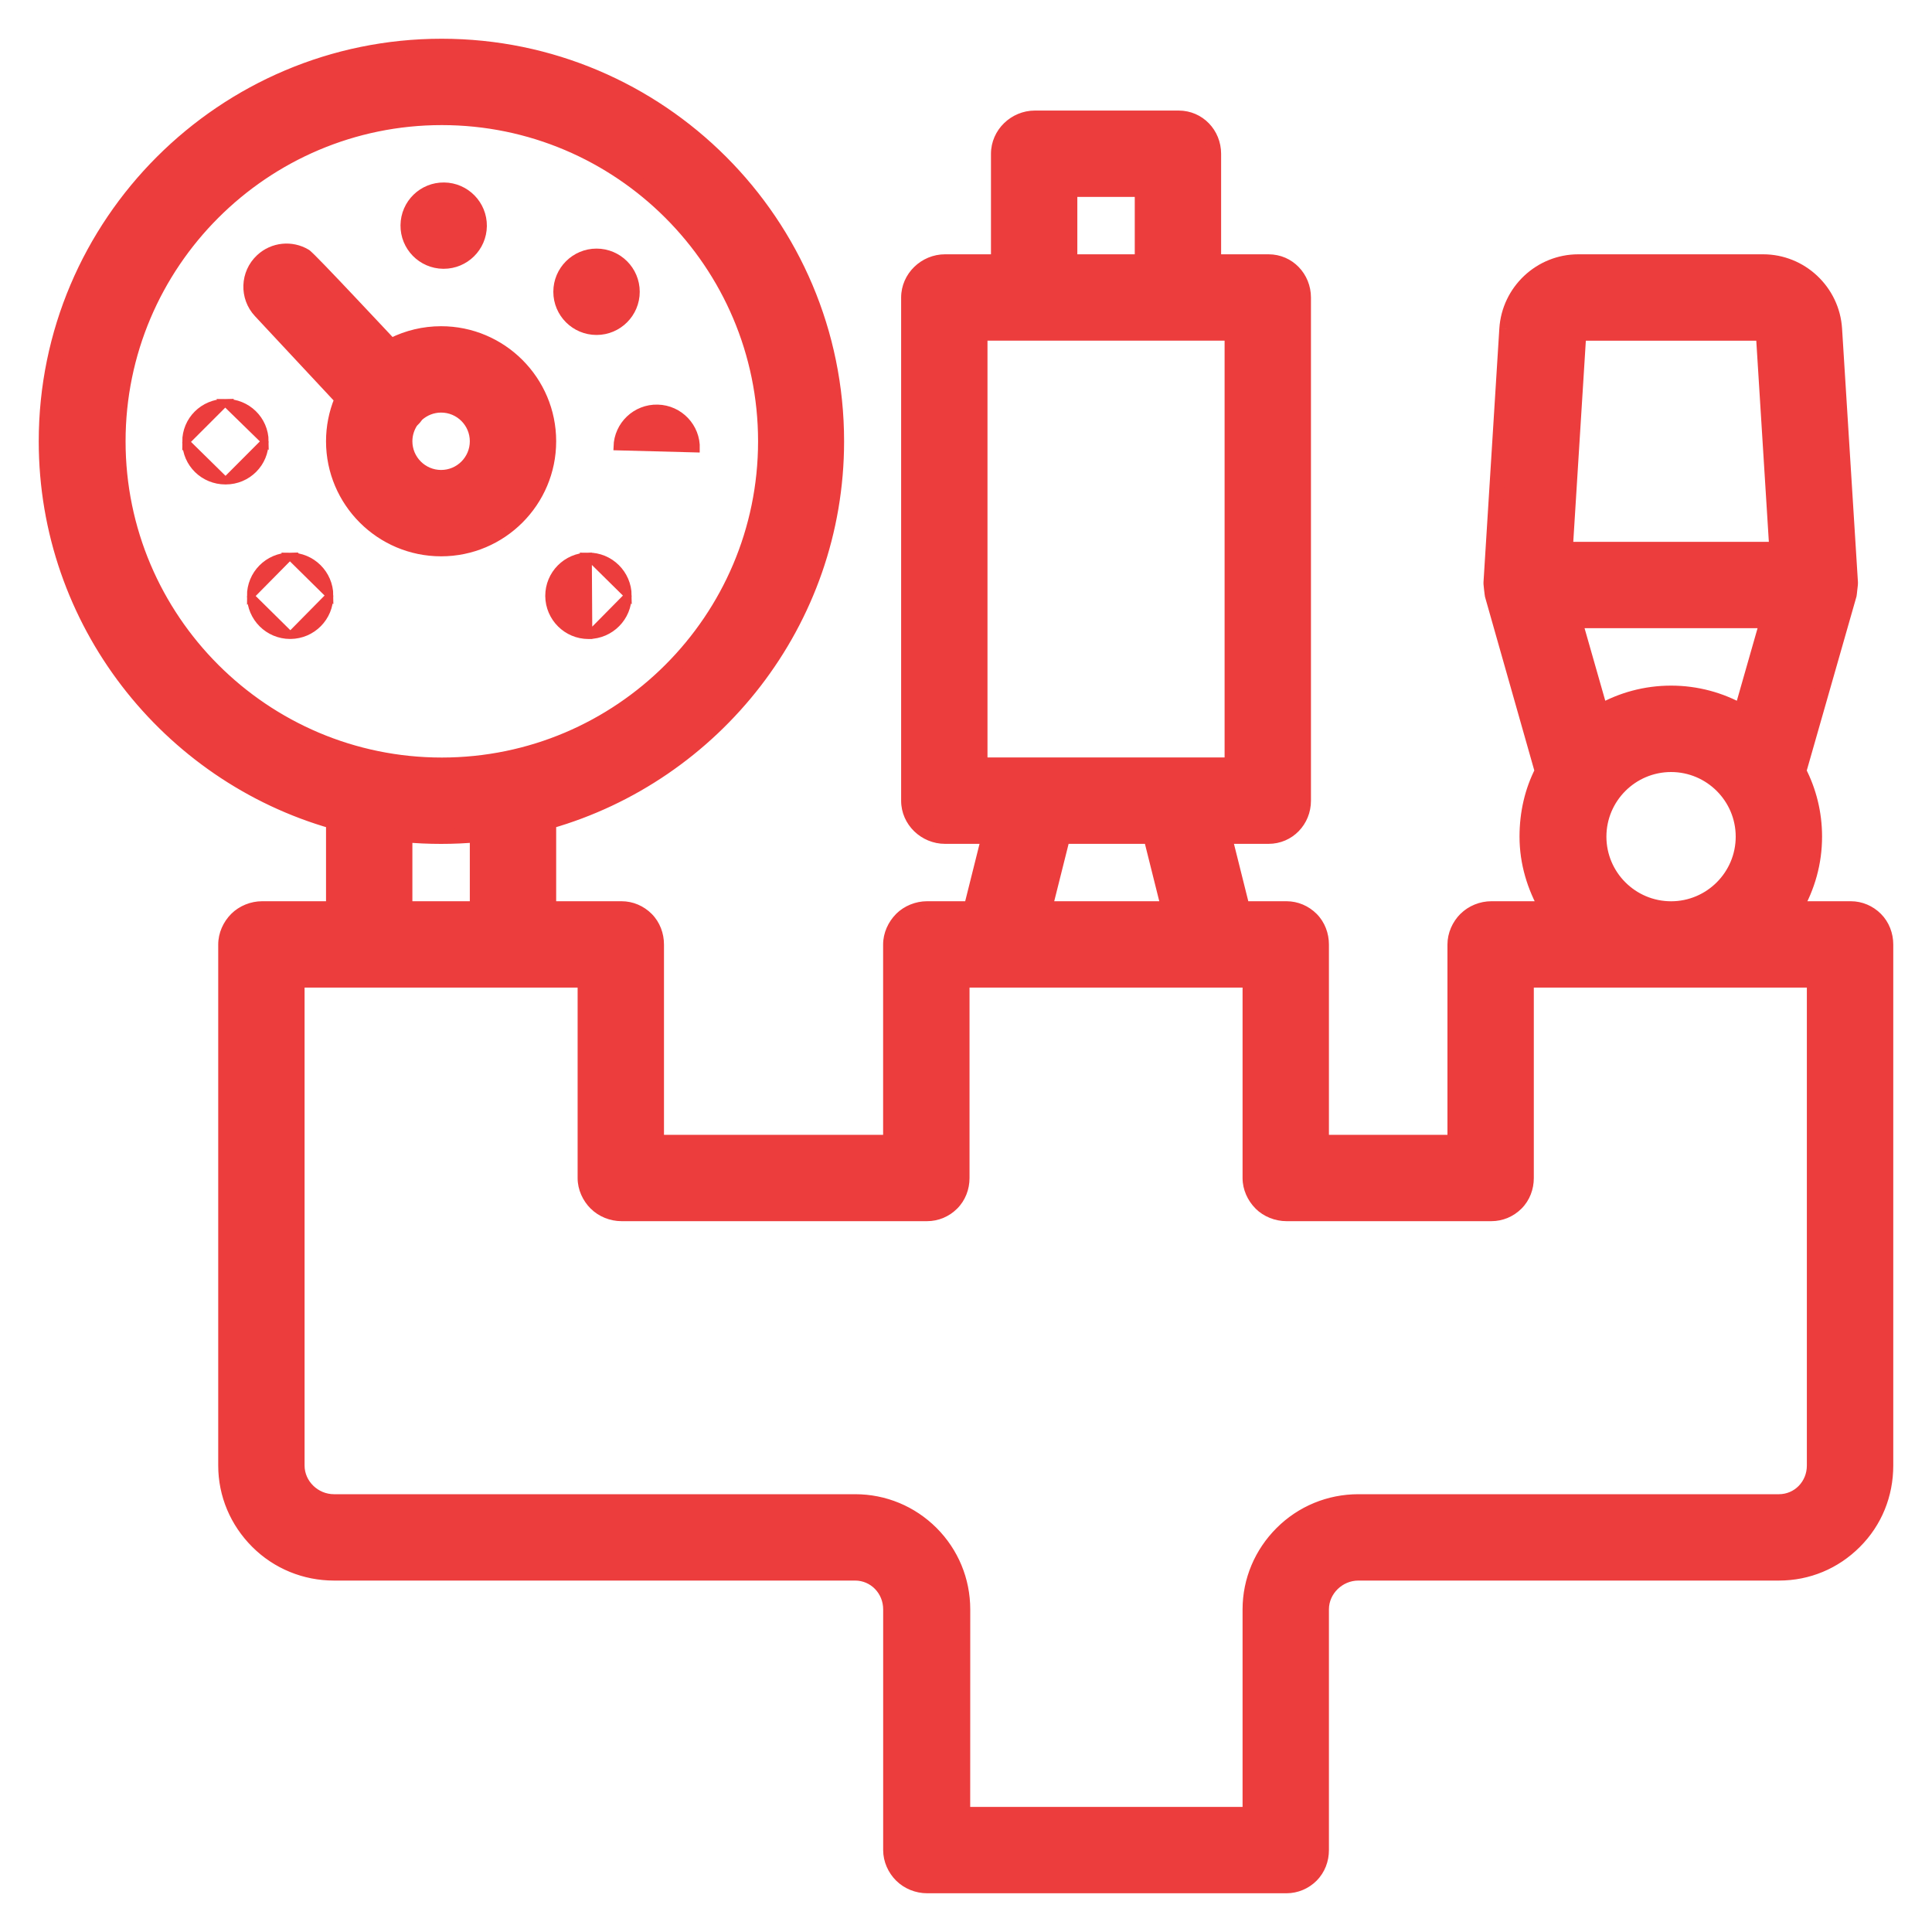 <svg width="40" height="40" viewBox="0 0 40 40" fill="none" xmlns="http://www.w3.org/2000/svg">
<path d="M3.848 9.149L3.848 9.149C3.846 8.696 4.211 8.337 4.663 8.334L3.848 9.149ZM3.848 9.149C3.852 9.601 4.219 9.955 4.668 9.955M3.848 9.149L4.668 9.955M4.668 9.955H4.672M4.668 9.955H4.672M4.672 9.955C5.125 9.955 5.49 9.592 5.487 9.138M4.672 9.955L5.487 9.138M5.487 9.138C5.483 8.685 5.114 8.33 4.663 8.334L5.487 9.138Z" fill="#EC3D3D" stroke="#EC3D3D" stroke-width="0.15"/>
<path d="M13.617 8.452C13.165 8.44 12.789 8.797 12.777 9.249L12.777 9.249L14.339 9.29L14.414 9.292C14.414 9.292 14.414 9.292 14.414 9.292C14.427 8.84 14.069 8.463 13.617 8.452ZM13.617 8.452C13.617 8.452 13.617 8.452 13.617 8.452L13.615 8.527L13.617 8.452C13.617 8.452 13.617 8.452 13.617 8.452Z" fill="#EC3D3D" stroke="#EC3D3D" stroke-width="0.15"/>
<path d="M8.367 4.662C8.361 5.114 8.724 5.485 9.176 5.49L9.176 5.49H9.177H9.186C9.634 5.49 9.999 5.13 10.005 4.681L10.005 4.681C10.01 4.229 9.647 3.858 9.195 3.853M8.367 4.662C8.372 4.209 8.743 3.847 9.195 3.853M8.367 4.662C8.367 4.662 8.367 4.662 8.367 4.662L8.442 4.663L8.367 4.662C8.367 4.662 8.367 4.662 8.367 4.662ZM9.195 3.853C9.195 3.853 9.195 3.853 9.195 3.853L9.194 3.928L9.195 3.853C9.195 3.853 9.195 3.853 9.195 3.853Z" fill="#EC3D3D" stroke="#EC3D3D" stroke-width="0.15"/>
<path d="M8.573 8.769C8.574 8.769 8.574 8.768 8.575 8.767L8.575 8.767C8.618 8.727 8.655 8.684 8.687 8.638C8.806 8.532 8.962 8.467 9.133 8.467C9.502 8.467 9.802 8.767 9.802 9.136C9.802 9.505 9.502 9.805 9.133 9.805C8.764 9.805 8.463 9.505 8.463 9.136C8.463 9.001 8.504 8.875 8.573 8.769ZM8.573 8.769C8.571 8.772 8.568 8.773 8.568 8.774C8.567 8.775 8.566 8.775 8.566 8.775C8.566 8.775 8.567 8.775 8.567 8.774L8.517 8.719M8.573 8.769C8.574 8.768 8.575 8.767 8.576 8.766L8.576 8.766C8.577 8.764 8.578 8.763 8.579 8.761L8.556 8.746L8.524 8.713M8.517 8.719L8.553 8.744L8.524 8.713M8.517 8.719C8.518 8.718 8.519 8.717 8.52 8.716C8.521 8.715 8.523 8.714 8.524 8.713M8.517 8.719L8.63 8.588C8.6 8.633 8.565 8.675 8.524 8.713M5.374 5.338L5.374 5.338C5.043 5.646 5.025 6.165 5.334 6.495C5.334 6.495 5.334 6.495 5.334 6.495L6.993 8.273C6.885 8.54 6.825 8.831 6.825 9.136C6.825 10.408 7.86 11.443 9.133 11.443C10.405 11.443 11.44 10.408 11.44 9.136C11.44 7.864 10.405 6.829 9.133 6.829C8.766 6.829 8.418 6.915 8.11 7.068L8.075 7.031L7.88 6.823C7.719 6.651 7.503 6.422 7.285 6.191C7.067 5.96 6.847 5.728 6.676 5.551C6.59 5.463 6.517 5.388 6.463 5.334C6.436 5.307 6.413 5.285 6.395 5.269C6.387 5.261 6.379 5.253 6.372 5.248L6.372 5.248C6.368 5.244 6.359 5.237 6.349 5.232C6.045 5.051 5.646 5.084 5.374 5.338Z" fill="#EC3D3D" stroke="#EC3D3D" stroke-width="0.15"/>
<path d="M5.188 12.34L5.188 12.34C5.185 11.888 5.549 11.52 6.002 11.516L5.188 12.34ZM5.188 12.34C5.191 12.791 5.557 13.154 6.007 13.154H6.012V13.154M5.188 12.34L6.012 13.154M6.012 13.154L6.012 13.154M6.012 13.154L6.012 13.154M6.012 13.154C6.465 13.151 6.829 12.783 6.826 12.329M6.012 13.154L6.826 12.329M6.826 12.329C6.823 11.878 6.454 11.513 6.002 11.516L6.826 12.329Z" fill="#EC3D3D" stroke="#EC3D3D" stroke-width="0.15"/>
<path d="M12.188 13.155V13.155H12.184C11.734 13.155 11.368 12.791 11.364 12.34L11.364 12.34C11.362 11.888 11.726 11.52 12.178 11.516L12.188 13.155ZM12.188 13.155L12.188 13.155M12.188 13.155L12.188 13.155M12.188 13.155C12.641 13.151 13.006 12.783 13.003 12.33M12.188 13.155L13.003 12.33M13.003 12.33C12.999 11.878 12.631 11.513 12.178 11.516L13.003 12.33Z" fill="#EC3D3D" stroke="#EC3D3D" stroke-width="0.15"/>
<mask id="path-7-outside-1" maskUnits="userSpaceOnUse" x="-0.048" y="-0.048" width="40" height="40" fill="black">
<rect fill="white" x="-0.048" y="-0.048" width="40" height="40"/>
<path d="M38.837 19.027C38.699 18.889 38.514 18.809 38.319 18.809H37.174C37.428 18.362 37.574 17.863 37.574 17.321C37.574 16.834 37.456 16.374 37.247 15.967L38.29 12.318C38.291 12.314 38.319 12.093 38.317 12.067L37.989 6.811C37.94 6.029 37.287 5.415 36.503 5.415H32.678C31.893 5.415 31.241 6.03 31.192 6.812L30.864 12.067C30.862 12.093 30.89 12.314 30.891 12.318L31.926 15.967C31.717 16.373 31.61 16.833 31.61 17.321C31.61 17.863 31.767 18.362 32.021 18.809H30.877C30.68 18.809 30.482 18.889 30.342 19.027C30.204 19.166 30.118 19.359 30.118 19.554V23.645H27.364V19.554C27.364 19.359 27.292 19.166 27.154 19.027C27.015 18.889 26.831 18.809 26.635 18.809H25.728L25.356 17.32H26.263C26.674 17.32 26.992 16.989 26.992 16.578V6.161C26.992 5.75 26.674 5.415 26.263 5.415H25.132V3.185C25.132 2.774 24.814 2.439 24.402 2.439H21.426C21.015 2.439 20.667 2.774 20.667 3.185V5.415H19.566C19.154 5.415 18.806 5.75 18.806 6.161V16.578C18.806 16.989 19.155 17.321 19.566 17.321H20.473L20.101 18.809H19.194C18.997 18.809 18.798 18.889 18.659 19.027C18.521 19.166 18.434 19.359 18.434 19.554V23.645H13.597V19.554C13.597 19.359 13.525 19.166 13.387 19.027C13.248 18.889 13.064 18.809 12.868 18.809H11.365V17.013C14.788 16.039 17.326 12.877 17.326 9.137C17.326 4.624 13.657 0.952 9.144 0.952C4.63 0.952 0.952 4.624 0.952 9.137C0.952 12.877 3.477 16.039 6.9 17.013V18.809H5.427C5.231 18.809 5.031 18.889 4.893 19.027C4.755 19.166 4.668 19.359 4.668 19.554V30.343C4.668 30.94 4.907 31.5 5.329 31.921C5.75 32.343 6.319 32.574 6.915 32.574H15.217C15.628 32.574 14.473 31.83 14.473 31.83C14.473 31.83 15.627 31.086 15.217 31.086H6.915C6.506 31.086 6.156 30.753 6.156 30.343V20.297H12.109V24.391C12.109 24.587 12.195 24.778 12.335 24.916C12.473 25.055 12.672 25.133 12.868 25.133H19.194C19.389 25.133 19.574 25.055 19.712 24.916C19.851 24.778 19.923 24.587 19.923 24.391V20.297H25.876V24.391C25.876 24.587 25.962 24.778 26.101 24.916C26.24 25.055 26.439 25.133 26.635 25.133H30.877C31.073 25.133 31.257 25.055 31.395 24.916C31.534 24.778 31.606 24.587 31.606 24.391V20.297H37.559V30.343C37.559 30.753 37.239 31.086 36.83 31.086H28.123C27.527 31.086 26.959 31.32 26.537 31.741C26.116 32.162 25.876 32.724 25.876 33.32V37.559H19.937L19.938 33.319C19.937 32.723 19.705 32.162 19.284 31.741C18.862 31.319 18.301 31.086 17.705 31.086H15.217C14.807 31.086 14.473 31.42 14.473 31.83C14.473 32.241 14.807 32.574 15.217 32.574H17.705C18.115 32.574 18.434 32.91 18.434 33.32V38.305C18.434 38.501 18.521 38.692 18.66 38.83C18.799 38.969 18.997 39.048 19.194 39.048H26.635C26.831 39.048 27.015 38.969 27.154 38.83C27.292 38.692 27.364 38.501 27.364 38.305V33.32C27.364 32.91 27.713 32.574 28.123 32.574H36.83C37.427 32.574 37.98 32.343 38.401 31.921C38.823 31.5 39.048 30.94 39.048 30.343V19.554C39.048 19.359 38.975 19.166 38.837 19.027ZM2.45 9.137C2.45 5.445 5.454 2.44 9.147 2.44C12.84 2.44 15.845 5.445 15.845 9.137C15.845 12.83 12.84 15.834 9.147 15.834C5.454 15.834 2.45 12.83 2.45 9.137ZM9.877 18.809H8.388V17.288C8.612 17.31 8.882 17.322 9.132 17.322C9.383 17.322 9.653 17.31 9.877 17.288L9.877 18.809ZM22.155 3.927H23.644V5.415H22.155V3.927ZM20.295 15.832V6.903H25.504V15.832H20.295ZM21.635 18.809L22.007 17.32H23.822L24.194 18.809H21.635ZM34.598 18.81C33.777 18.81 33.109 18.143 33.109 17.322C33.109 16.502 33.777 15.834 34.598 15.834C35.418 15.834 36.086 16.502 36.086 17.322C36.086 18.143 35.418 18.81 34.598 18.81ZM36.053 14.727C35.623 14.484 35.126 14.345 34.598 14.345C34.069 14.345 33.573 14.484 33.142 14.726L32.608 12.856H36.588L36.053 14.727ZM32.413 11.368L32.692 6.904H36.503L36.782 11.368H32.413Z"/>
</mask>
<path d="M38.837 19.027C38.699 18.889 38.514 18.809 38.319 18.809H37.174C37.428 18.362 37.574 17.863 37.574 17.321C37.574 16.834 37.456 16.374 37.247 15.967L38.29 12.318C38.291 12.314 38.319 12.093 38.317 12.067L37.989 6.811C37.94 6.029 37.287 5.415 36.503 5.415H32.678C31.893 5.415 31.241 6.03 31.192 6.812L30.864 12.067C30.862 12.093 30.89 12.314 30.891 12.318L31.926 15.967C31.717 16.373 31.61 16.833 31.61 17.321C31.61 17.863 31.767 18.362 32.021 18.809H30.877C30.68 18.809 30.482 18.889 30.342 19.027C30.204 19.166 30.118 19.359 30.118 19.554V23.645H27.364V19.554C27.364 19.359 27.292 19.166 27.154 19.027C27.015 18.889 26.831 18.809 26.635 18.809H25.728L25.356 17.32H26.263C26.674 17.32 26.992 16.989 26.992 16.578V6.161C26.992 5.75 26.674 5.415 26.263 5.415H25.132V3.185C25.132 2.774 24.814 2.439 24.402 2.439H21.426C21.015 2.439 20.667 2.774 20.667 3.185V5.415H19.566C19.154 5.415 18.806 5.75 18.806 6.161V16.578C18.806 16.989 19.155 17.321 19.566 17.321H20.473L20.101 18.809H19.194C18.997 18.809 18.798 18.889 18.659 19.027C18.521 19.166 18.434 19.359 18.434 19.554V23.645H13.597V19.554C13.597 19.359 13.525 19.166 13.387 19.027C13.248 18.889 13.064 18.809 12.868 18.809H11.365V17.013C14.788 16.039 17.326 12.877 17.326 9.137C17.326 4.624 13.657 0.952 9.144 0.952C4.63 0.952 0.952 4.624 0.952 9.137C0.952 12.877 3.477 16.039 6.9 17.013V18.809H5.427C5.231 18.809 5.031 18.889 4.893 19.027C4.755 19.166 4.668 19.359 4.668 19.554V30.343C4.668 30.94 4.907 31.5 5.329 31.921C5.75 32.343 6.319 32.574 6.915 32.574H15.217C15.628 32.574 14.473 31.83 14.473 31.83C14.473 31.83 15.627 31.086 15.217 31.086H6.915C6.506 31.086 6.156 30.753 6.156 30.343V20.297H12.109V24.391C12.109 24.587 12.195 24.778 12.335 24.916C12.473 25.055 12.672 25.133 12.868 25.133H19.194C19.389 25.133 19.574 25.055 19.712 24.916C19.851 24.778 19.923 24.587 19.923 24.391V20.297H25.876V24.391C25.876 24.587 25.962 24.778 26.101 24.916C26.24 25.055 26.439 25.133 26.635 25.133H30.877C31.073 25.133 31.257 25.055 31.395 24.916C31.534 24.778 31.606 24.587 31.606 24.391V20.297H37.559V30.343C37.559 30.753 37.239 31.086 36.83 31.086H28.123C27.527 31.086 26.959 31.32 26.537 31.741C26.116 32.162 25.876 32.724 25.876 33.32V37.559H19.937L19.938 33.319C19.937 32.723 19.705 32.162 19.284 31.741C18.862 31.319 18.301 31.086 17.705 31.086H15.217C14.807 31.086 14.473 31.42 14.473 31.83C14.473 32.241 14.807 32.574 15.217 32.574H17.705C18.115 32.574 18.434 32.91 18.434 33.32V38.305C18.434 38.501 18.521 38.692 18.66 38.83C18.799 38.969 18.997 39.048 19.194 39.048H26.635C26.831 39.048 27.015 38.969 27.154 38.83C27.292 38.692 27.364 38.501 27.364 38.305V33.32C27.364 32.91 27.713 32.574 28.123 32.574H36.83C37.427 32.574 37.98 32.343 38.401 31.921C38.823 31.5 39.048 30.94 39.048 30.343V19.554C39.048 19.359 38.975 19.166 38.837 19.027ZM2.45 9.137C2.45 5.445 5.454 2.44 9.147 2.44C12.84 2.44 15.845 5.445 15.845 9.137C15.845 12.83 12.84 15.834 9.147 15.834C5.454 15.834 2.45 12.83 2.45 9.137ZM9.877 18.809H8.388V17.288C8.612 17.31 8.882 17.322 9.132 17.322C9.383 17.322 9.653 17.31 9.877 17.288L9.877 18.809ZM22.155 3.927H23.644V5.415H22.155V3.927ZM20.295 15.832V6.903H25.504V15.832H20.295ZM21.635 18.809L22.007 17.32H23.822L24.194 18.809H21.635ZM34.598 18.81C33.777 18.81 33.109 18.143 33.109 17.322C33.109 16.502 33.777 15.834 34.598 15.834C35.418 15.834 36.086 16.502 36.086 17.322C36.086 18.143 35.418 18.81 34.598 18.81ZM36.053 14.727C35.623 14.484 35.126 14.345 34.598 14.345C34.069 14.345 33.573 14.484 33.142 14.726L32.608 12.856H36.588L36.053 14.727ZM32.413 11.368L32.692 6.904H36.503L36.782 11.368H32.413Z" fill="#EC3D3D"/>
<path d="M37.174 18.809L37.044 18.735L36.916 18.959H37.174V18.809ZM37.247 15.967L37.103 15.926L37.086 15.983L37.113 16.036L37.247 15.967ZM38.29 12.318L38.434 12.359L38.434 12.359L38.29 12.318ZM38.317 12.067L38.167 12.076L38.167 12.077L38.317 12.067ZM37.989 6.811L37.839 6.821V6.821L37.989 6.811ZM31.192 6.812L31.342 6.822V6.821L31.192 6.812ZM30.864 12.067L30.714 12.058L30.714 12.058L30.864 12.067ZM30.891 12.318L31.035 12.277L31.035 12.277L30.891 12.318ZM31.926 15.967L32.06 16.035L32.087 15.983L32.07 15.926L31.926 15.967ZM32.021 18.809V18.959H32.279L32.152 18.734L32.021 18.809ZM30.342 19.027L30.237 18.921L30.236 18.921L30.342 19.027ZM30.118 23.645V23.795H30.268V23.645H30.118ZM27.364 23.645H27.214V23.795H27.364V23.645ZM25.728 18.809L25.582 18.845L25.611 18.959H25.728V18.809ZM25.356 17.32V17.171H25.163L25.21 17.357L25.356 17.32ZM25.132 5.415H24.982V5.565H25.132V5.415ZM20.667 5.415V5.565H20.817V5.415H20.667ZM20.473 17.321L20.618 17.357L20.665 17.171H20.473V17.321ZM20.101 18.809V18.959H20.218L20.246 18.845L20.101 18.809ZM18.659 19.027L18.553 18.921L18.553 18.922L18.659 19.027ZM18.434 23.645V23.795H18.584V23.645H18.434ZM13.597 23.645H13.447V23.795H13.597V23.645ZM11.365 18.809H11.215V18.959H11.365V18.809ZM11.365 17.013L11.324 16.868L11.215 16.899V17.013H11.365ZM17.326 9.137L17.175 9.137V9.137H17.326ZM6.9 17.013H7.05V16.899L6.941 16.868L6.9 17.013ZM6.9 18.809V18.959H7.05V18.809H6.9ZM4.893 19.027L4.787 18.921L4.787 18.921L4.893 19.027ZM5.329 31.921L5.435 31.815L5.435 31.815L5.329 31.921ZM6.156 20.297V20.147H6.006V20.297H6.156ZM12.109 20.297H12.259V20.147H12.109V20.297ZM12.335 24.916L12.441 24.81L12.441 24.81L12.335 24.916ZM19.923 20.297V20.147H19.773V20.297H19.923ZM25.876 20.297H26.026V20.147H25.876V20.297ZM26.101 24.916L25.995 25.022L25.995 25.023L26.101 24.916ZM31.606 20.297V20.147H31.456V20.297H31.606ZM37.559 20.297H37.709V20.147H37.559V20.297ZM26.537 31.741L26.431 31.635L26.431 31.635L26.537 31.741ZM25.876 37.559V37.709H26.026V37.559H25.876ZM19.937 37.559L19.787 37.559L19.787 37.709H19.937V37.559ZM19.938 33.319L20.088 33.319V33.319L19.938 33.319ZM19.284 31.741L19.39 31.634L19.39 31.634L19.284 31.741ZM18.66 38.83L18.766 38.724L18.766 38.724L18.66 38.83ZM27.154 38.83L27.26 38.937L27.26 38.936L27.154 38.83ZM38.401 31.921L38.295 31.815L38.295 31.815L38.401 31.921ZM39.048 19.554H39.198V19.554L39.048 19.554ZM9.877 18.809V18.959H10.027L10.027 18.809L9.877 18.809ZM8.388 18.809H8.238V18.959H8.388V18.809ZM8.388 17.288L8.403 17.139L8.238 17.122V17.288H8.388ZM9.877 17.288L10.027 17.288L10.027 17.122L9.862 17.139L9.877 17.288ZM22.155 3.927V3.777H22.005V3.927H22.155ZM23.644 3.927H23.794V3.777H23.644V3.927ZM23.644 5.415V5.565H23.794V5.415H23.644ZM22.155 5.415H22.005V5.565H22.155V5.415ZM20.295 15.832H20.145V15.982H20.295V15.832ZM20.295 6.903V6.753H20.145V6.903H20.295ZM25.504 6.903H25.654V6.753H25.504V6.903ZM25.504 15.832V15.982H25.654V15.832H25.504ZM21.635 18.809L21.489 18.772L21.443 18.959H21.635V18.809ZM22.007 17.32V17.171H21.89L21.862 17.284L22.007 17.32ZM23.822 17.32L23.967 17.284L23.939 17.171H23.822V17.32ZM24.194 18.809V18.959H24.386L24.339 18.772L24.194 18.809ZM36.053 14.727L35.98 14.857L36.145 14.951L36.198 14.768L36.053 14.727ZM33.142 14.726L32.998 14.768L33.05 14.95L33.215 14.857L33.142 14.726ZM32.608 12.856V12.706H32.409L32.463 12.897L32.608 12.856ZM36.588 12.856L36.732 12.897L36.786 12.706H36.588V12.856ZM32.413 11.368L32.263 11.359L32.253 11.518H32.413V11.368ZM32.692 6.904V6.754H32.551L32.542 6.894L32.692 6.904ZM36.503 6.904L36.653 6.894L36.644 6.754H36.503V6.904ZM36.782 11.368V11.518H36.942L36.932 11.359L36.782 11.368ZM38.943 18.921C38.778 18.756 38.556 18.659 38.319 18.659V18.959C38.472 18.959 38.619 19.022 38.731 19.134L38.943 18.921ZM38.319 18.659H37.174V18.959H38.319V18.659ZM37.304 18.883C37.57 18.416 37.724 17.891 37.724 17.321H37.424C37.424 17.835 37.286 18.309 37.044 18.735L37.304 18.883ZM37.724 17.321C37.724 16.809 37.6 16.326 37.38 15.899L37.113 16.036C37.312 16.422 37.424 16.858 37.424 17.321H37.724ZM37.391 16.009L38.434 12.359L38.146 12.277L37.103 15.926L37.391 16.009ZM38.434 12.359C38.436 12.354 38.437 12.349 38.437 12.348C38.437 12.346 38.437 12.345 38.438 12.344C38.438 12.342 38.438 12.341 38.438 12.34C38.438 12.339 38.439 12.337 38.439 12.336C38.439 12.333 38.44 12.33 38.44 12.327C38.441 12.32 38.442 12.31 38.444 12.3C38.446 12.277 38.45 12.248 38.453 12.218C38.457 12.188 38.46 12.157 38.463 12.131C38.464 12.118 38.465 12.106 38.466 12.096C38.467 12.089 38.468 12.072 38.467 12.057L38.167 12.077C38.167 12.068 38.167 12.065 38.167 12.075C38.166 12.081 38.165 12.091 38.164 12.102C38.162 12.125 38.159 12.154 38.155 12.184C38.152 12.212 38.149 12.241 38.146 12.262C38.145 12.273 38.144 12.281 38.143 12.287C38.142 12.29 38.142 12.292 38.142 12.293C38.142 12.294 38.142 12.294 38.142 12.293C38.142 12.293 38.142 12.292 38.142 12.291C38.142 12.29 38.143 12.289 38.143 12.287C38.143 12.286 38.144 12.282 38.146 12.277L38.434 12.359ZM38.467 12.058L38.138 6.802L37.839 6.821L38.167 12.076L38.467 12.058ZM38.138 6.802C38.084 5.941 37.366 5.265 36.503 5.265V5.565C37.208 5.565 37.795 6.117 37.839 6.821L38.138 6.802ZM36.503 5.265H32.678V5.565H36.503V5.265ZM32.678 5.265C31.814 5.265 31.096 5.941 31.042 6.803L31.342 6.821C31.386 6.118 31.973 5.565 32.678 5.565V5.265ZM31.042 6.803L30.714 12.058L31.013 12.076L31.342 6.822L31.042 6.803ZM30.714 12.058C30.712 12.079 30.716 12.113 30.718 12.131C30.72 12.157 30.724 12.188 30.727 12.218C30.731 12.248 30.734 12.277 30.737 12.3C30.738 12.311 30.74 12.32 30.741 12.327C30.741 12.33 30.741 12.333 30.742 12.336C30.742 12.337 30.742 12.339 30.742 12.34C30.742 12.341 30.743 12.342 30.743 12.344C30.743 12.345 30.743 12.346 30.744 12.348C30.744 12.349 30.745 12.354 30.747 12.359L31.035 12.277C31.037 12.282 31.037 12.286 31.038 12.287C31.038 12.289 31.038 12.29 31.038 12.291C31.038 12.292 31.039 12.293 31.039 12.293C31.039 12.294 31.039 12.294 31.039 12.294C31.039 12.292 31.038 12.29 31.038 12.287C31.037 12.281 31.036 12.273 31.035 12.262C31.032 12.241 31.029 12.213 31.025 12.184C31.022 12.155 31.018 12.125 31.016 12.102C31.015 12.091 31.014 12.081 31.014 12.075C31.013 12.065 31.014 12.068 31.013 12.076L30.714 12.058ZM30.746 12.359L31.782 16.008L32.07 15.926L31.035 12.277L30.746 12.359ZM31.793 15.898C31.572 16.328 31.46 16.811 31.46 17.321H31.76C31.76 16.855 31.862 16.419 32.06 16.035L31.793 15.898ZM31.46 17.321C31.46 17.893 31.626 18.418 31.891 18.883L32.152 18.734C31.908 18.307 31.76 17.833 31.76 17.321H31.46ZM32.021 18.659H30.877V18.959H32.021V18.659ZM30.877 18.659C30.641 18.659 30.404 18.754 30.237 18.921L30.448 19.134C30.559 19.024 30.719 18.959 30.877 18.959V18.659ZM30.236 18.921C30.072 19.085 29.968 19.316 29.968 19.554H30.268C30.268 19.402 30.336 19.246 30.448 19.134L30.236 18.921ZM29.968 19.554V23.645H30.268V19.554H29.968ZM30.118 23.495H27.364V23.795H30.118V23.495ZM27.514 23.645V19.554H27.214V23.645H27.514ZM27.514 19.554C27.514 19.323 27.429 19.091 27.26 18.921L27.048 19.134C27.155 19.241 27.214 19.394 27.214 19.554H27.514ZM27.26 18.921C27.095 18.756 26.873 18.659 26.635 18.659V18.959C26.789 18.959 26.936 19.022 27.048 19.134L27.26 18.921ZM26.635 18.659H25.728V18.959H26.635V18.659ZM25.873 18.772L25.501 17.284L25.21 17.357L25.582 18.845L25.873 18.772ZM25.356 17.471H26.263V17.171H25.356V17.471ZM26.263 17.471C26.76 17.471 27.142 17.068 27.142 16.578H26.842C26.842 16.91 26.588 17.171 26.263 17.171V17.471ZM27.142 16.578V6.161H26.842V16.578H27.142ZM27.142 6.161C27.142 5.672 26.761 5.265 26.263 5.265V5.565C26.587 5.565 26.842 5.828 26.842 6.161H27.142ZM26.263 5.265H25.132V5.565H26.263V5.265ZM25.282 5.415V3.185H24.982V5.415H25.282ZM25.282 3.185C25.282 2.695 24.901 2.289 24.402 2.289V2.589C24.726 2.589 24.982 2.852 24.982 3.185H25.282ZM24.402 2.289H21.426V2.589H24.402V2.289ZM21.426 2.289C20.936 2.289 20.517 2.687 20.517 3.185H20.817C20.817 2.86 21.094 2.589 21.426 2.589V2.289ZM20.517 3.185V5.415H20.817V3.185H20.517ZM20.667 5.265H19.566V5.565H20.667V5.265ZM19.566 5.265C19.075 5.265 18.657 5.664 18.657 6.161H18.956C18.956 5.836 19.234 5.565 19.566 5.565V5.265ZM18.657 6.161V16.578H18.956V6.161H18.657ZM18.657 16.578C18.657 17.076 19.076 17.471 19.566 17.471V17.171C19.233 17.171 18.956 16.902 18.956 16.578H18.657ZM19.566 17.471H20.473V17.171H19.566V17.471ZM20.327 17.284L19.955 18.772L20.246 18.845L20.618 17.357L20.327 17.284ZM20.101 18.659H19.194V18.959H20.101V18.659ZM19.194 18.659C18.958 18.659 18.721 18.754 18.553 18.921L18.765 19.134C18.875 19.024 19.036 18.959 19.194 18.959V18.659ZM18.553 18.922C18.389 19.086 18.284 19.316 18.284 19.554H18.584C18.584 19.402 18.652 19.246 18.765 19.134L18.553 18.922ZM18.284 19.554V23.645H18.584V19.554H18.284ZM18.434 23.495H13.597V23.795H18.434V23.495ZM13.747 23.645V19.554H13.447V23.645H13.747ZM13.747 19.554C13.747 19.323 13.662 19.091 13.493 18.921L13.281 19.134C13.388 19.241 13.447 19.394 13.447 19.554H13.747ZM13.493 18.921C13.328 18.756 13.106 18.659 12.868 18.659V18.959C13.022 18.959 13.169 19.022 13.281 19.134L13.493 18.921ZM12.868 18.659H11.365V18.959H12.868V18.659ZM11.515 18.809V17.013H11.215V18.809H11.515ZM11.406 17.157C14.891 16.165 17.476 12.946 17.476 9.137H17.175C17.175 12.807 14.685 15.912 11.324 16.868L11.406 17.157ZM17.476 9.137C17.476 4.541 13.74 0.802 9.144 0.802V1.102C13.575 1.102 17.176 4.707 17.175 9.137L17.476 9.137ZM9.144 0.802C4.547 0.802 0.802 4.541 0.802 9.137H1.102C1.102 4.707 4.713 1.102 9.144 1.102V0.802ZM0.802 9.137C0.802 12.946 3.373 16.165 6.859 17.157L6.941 16.868C3.581 15.912 1.102 12.808 1.102 9.137H0.802ZM6.75 17.013V18.809H7.05V17.013H6.75ZM6.9 18.659H5.427V18.959H6.9V18.659ZM5.427 18.659C5.192 18.659 4.954 18.754 4.787 18.921L4.999 19.134C5.109 19.024 5.27 18.959 5.427 18.959V18.659ZM4.787 18.921C4.623 19.085 4.518 19.315 4.518 19.554H4.817C4.817 19.402 4.886 19.247 4.999 19.134L4.787 18.921ZM4.518 19.554V30.343H4.817V19.554H4.518ZM4.518 30.343C4.518 30.981 4.774 31.579 5.223 32.027L5.435 31.815C5.04 31.421 4.817 30.899 4.817 30.343H4.518ZM5.223 32.027C5.673 32.477 6.28 32.724 6.915 32.724V32.424C6.358 32.424 5.828 32.208 5.435 31.815L5.223 32.027ZM6.915 32.724H15.217V32.424H6.915V32.724ZM15.217 32.724C15.251 32.724 15.292 32.721 15.33 32.706C15.371 32.69 15.42 32.656 15.443 32.595C15.464 32.539 15.453 32.487 15.442 32.455C15.43 32.422 15.412 32.393 15.395 32.37C15.331 32.281 15.209 32.176 15.091 32.084C14.969 31.988 14.835 31.893 14.732 31.823C14.68 31.787 14.636 31.758 14.604 31.737C14.589 31.727 14.576 31.718 14.568 31.713C14.563 31.71 14.56 31.708 14.558 31.706C14.556 31.706 14.556 31.705 14.555 31.705C14.555 31.704 14.554 31.704 14.554 31.704C14.554 31.704 14.554 31.704 14.554 31.704C14.554 31.704 14.554 31.704 14.554 31.704C14.554 31.704 14.554 31.704 14.473 31.83C14.392 31.956 14.392 31.956 14.392 31.956C14.392 31.956 14.392 31.956 14.392 31.956C14.392 31.956 14.392 31.956 14.392 31.956C14.392 31.956 14.392 31.956 14.392 31.957C14.393 31.957 14.393 31.957 14.394 31.958C14.396 31.959 14.4 31.961 14.404 31.964C14.412 31.969 14.424 31.977 14.439 31.987C14.469 32.007 14.512 32.036 14.562 32.07C14.663 32.139 14.791 32.23 14.906 32.32C15.026 32.414 15.116 32.495 15.152 32.546C15.161 32.557 15.161 32.56 15.159 32.556C15.158 32.552 15.149 32.525 15.163 32.489C15.178 32.448 15.209 32.431 15.222 32.426C15.232 32.422 15.234 32.424 15.217 32.424V32.724ZM14.473 31.83C14.554 31.956 14.554 31.956 14.554 31.956C14.554 31.956 14.554 31.956 14.554 31.956C14.554 31.956 14.554 31.956 14.554 31.956C14.554 31.956 14.555 31.956 14.555 31.956C14.556 31.955 14.556 31.955 14.558 31.954C14.56 31.952 14.563 31.95 14.568 31.947C14.576 31.942 14.589 31.934 14.604 31.923C14.636 31.902 14.68 31.873 14.732 31.838C14.835 31.767 14.969 31.672 15.091 31.576C15.209 31.484 15.331 31.379 15.395 31.29C15.412 31.267 15.43 31.238 15.442 31.205C15.453 31.173 15.464 31.121 15.443 31.065C15.42 31.004 15.371 30.97 15.33 30.954C15.292 30.94 15.251 30.936 15.217 30.936V31.236C15.234 31.236 15.232 31.238 15.222 31.234C15.209 31.229 15.178 31.212 15.163 31.171C15.149 31.135 15.158 31.108 15.159 31.104C15.161 31.1 15.161 31.103 15.152 31.114C15.116 31.165 15.026 31.246 14.906 31.34C14.791 31.43 14.663 31.521 14.562 31.59C14.512 31.624 14.469 31.653 14.439 31.673C14.424 31.683 14.412 31.691 14.404 31.696C14.4 31.699 14.396 31.701 14.394 31.702C14.393 31.703 14.393 31.703 14.392 31.703C14.392 31.704 14.392 31.704 14.392 31.704C14.392 31.704 14.392 31.704 14.392 31.704C14.392 31.704 14.392 31.704 14.392 31.704C14.392 31.704 14.392 31.704 14.473 31.83ZM15.217 30.936H6.915V31.236H15.217V30.936ZM6.915 30.936C6.584 30.936 6.306 30.666 6.306 30.343H6.006C6.006 30.841 6.427 31.236 6.915 31.236V30.936ZM6.306 30.343V20.297H6.006V30.343H6.306ZM6.156 20.447H12.109V20.147H6.156V20.447ZM11.959 20.297V24.391H12.259V20.297H11.959ZM11.959 24.391C11.959 24.63 12.064 24.858 12.229 25.023L12.441 24.81C12.327 24.697 12.259 24.543 12.259 24.391H11.959ZM12.229 25.022C12.396 25.19 12.634 25.283 12.868 25.283V24.983C12.71 24.983 12.55 24.919 12.441 24.81L12.229 25.022ZM12.868 25.283H19.194V24.983H12.868V25.283ZM19.194 25.283C19.43 25.283 19.653 25.188 19.818 25.022L19.606 24.81C19.495 24.921 19.348 24.983 19.194 24.983V25.283ZM19.818 25.022C19.987 24.853 20.073 24.623 20.073 24.391H19.773C19.773 24.551 19.714 24.702 19.606 24.81L19.818 25.022ZM20.073 24.391V20.297H19.773V24.391H20.073ZM19.923 20.447H25.876V20.147H19.923V20.447ZM25.726 20.297V24.391H26.026V20.297H25.726ZM25.726 24.391C25.726 24.63 25.831 24.858 25.995 25.022L26.207 24.81C26.094 24.697 26.026 24.543 26.026 24.391H25.726ZM25.995 25.023C26.163 25.19 26.401 25.283 26.635 25.283V24.983C26.477 24.983 26.317 24.919 26.207 24.81L25.995 25.023ZM26.635 25.283H30.877V24.983H26.635V25.283ZM30.877 25.283C31.114 25.283 31.336 25.188 31.502 25.022L31.29 24.81C31.178 24.921 31.032 24.983 30.877 24.983V25.283ZM31.502 25.022C31.671 24.853 31.756 24.623 31.756 24.391H31.456C31.456 24.55 31.397 24.702 31.29 24.81L31.502 25.022ZM31.756 24.391V20.297H31.456V24.391H31.756ZM31.606 20.447H37.559V20.147H31.606V20.447ZM37.409 20.297V30.343H37.709V20.297H37.409ZM37.409 30.343C37.409 30.674 37.153 30.936 36.83 30.936V31.236C37.326 31.236 37.709 30.833 37.709 30.343H37.409ZM36.83 30.936H28.123V31.236H36.83V30.936ZM28.123 30.936C27.487 30.936 26.881 31.185 26.431 31.635L26.643 31.847C27.037 31.454 27.566 31.236 28.123 31.236V30.936ZM26.431 31.635C25.982 32.083 25.726 32.683 25.726 33.32H26.026C26.026 32.765 26.249 32.241 26.643 31.847L26.431 31.635ZM25.726 33.32V37.559H26.026V33.32H25.726ZM25.876 37.41H19.937V37.709H25.876V37.41ZM20.087 37.56L20.088 33.319L19.788 33.319L19.787 37.559L20.087 37.56ZM20.088 33.319C20.087 32.683 19.839 32.084 19.39 31.634L19.178 31.847C19.57 32.239 19.787 32.763 19.788 33.319L20.088 33.319ZM19.39 31.634C18.94 31.185 18.341 30.936 17.705 30.936V31.236C18.261 31.236 18.784 31.453 19.178 31.847L19.39 31.634ZM17.705 30.936H15.217V31.236H17.705V30.936ZM15.217 30.936C14.724 30.936 14.323 31.337 14.323 31.83H14.623C14.623 31.503 14.89 31.236 15.217 31.236V30.936ZM14.323 31.83C14.323 32.324 14.724 32.724 15.217 32.724V32.424C14.889 32.424 14.623 32.158 14.623 31.83H14.323ZM15.217 32.724H17.705V32.424H15.217V32.724ZM17.705 32.724C18.027 32.724 18.285 32.989 18.285 33.32H18.584C18.584 32.832 18.202 32.424 17.705 32.424V32.724ZM18.285 33.32V38.305H18.584V33.32H18.285ZM18.285 38.305C18.285 38.544 18.389 38.773 18.554 38.937L18.766 38.724C18.652 38.611 18.584 38.457 18.584 38.305H18.285ZM18.554 38.937C18.722 39.104 18.959 39.198 19.194 39.198V38.898C19.035 38.898 18.875 38.833 18.766 38.724L18.554 38.937ZM19.194 39.198H26.635V38.898H19.194V39.198ZM26.635 39.198C26.872 39.198 27.094 39.102 27.26 38.937L27.048 38.724C26.936 38.836 26.79 38.898 26.635 38.898V39.198ZM27.26 38.936C27.429 38.767 27.514 38.537 27.514 38.305H27.214C27.214 38.465 27.156 38.617 27.048 38.724L27.26 38.936ZM27.514 38.305V33.32H27.214V38.305H27.514ZM27.514 33.32C27.514 32.997 27.793 32.724 28.123 32.724V32.424C27.634 32.424 27.214 32.824 27.214 33.32H27.514ZM28.123 32.724H36.83V32.424H28.123V32.724ZM36.83 32.724C37.467 32.724 38.058 32.477 38.507 32.027L38.295 31.815C37.902 32.209 37.387 32.424 36.83 32.424V32.724ZM38.507 32.027C38.958 31.577 39.198 30.979 39.198 30.343H38.898C38.898 30.902 38.688 31.423 38.295 31.815L38.507 32.027ZM39.198 30.343V19.554H38.898V30.343H39.198ZM39.198 19.554C39.198 19.323 39.112 19.091 38.943 18.921L38.731 19.134C38.839 19.241 38.898 19.394 38.898 19.554L39.198 19.554ZM2.6 9.137C2.6 5.528 5.537 2.59 9.147 2.59V2.29C5.372 2.29 2.3 5.362 2.3 9.137H2.6ZM9.147 2.59C12.758 2.59 15.695 5.528 15.695 9.137H15.995C15.995 5.362 12.923 2.29 9.147 2.29V2.59ZM15.695 9.137C15.695 12.747 12.758 15.684 9.147 15.684V15.984C12.923 15.984 15.995 12.913 15.995 9.137H15.695ZM9.147 15.684C5.537 15.684 2.6 12.747 2.6 9.137H2.3C2.3 12.913 5.372 15.984 9.147 15.984V15.684ZM9.877 18.659H8.388V18.959H9.877V18.659ZM8.538 18.809V17.288H8.238V18.809H8.538ZM8.373 17.437C8.602 17.46 8.878 17.472 9.132 17.472V17.172C8.886 17.172 8.621 17.16 8.403 17.139L8.373 17.437ZM9.132 17.472C9.387 17.472 9.662 17.46 9.891 17.437L9.862 17.139C9.644 17.16 9.379 17.172 9.132 17.172V17.472ZM9.727 17.288L9.727 18.809L10.027 18.809L10.027 17.288L9.727 17.288ZM22.155 4.077H23.644V3.777H22.155V4.077ZM23.494 3.927V5.415H23.794V3.927H23.494ZM23.644 5.265H22.155V5.565H23.644V5.265ZM22.305 5.415V3.927H22.005V5.415H22.305ZM20.445 15.832V6.903H20.145V15.832H20.445ZM20.295 7.053H25.504V6.753H20.295V7.053ZM25.354 6.903V15.832H25.654V6.903H25.354ZM25.504 15.682H20.295V15.982H25.504V15.682ZM21.78 18.845L22.153 17.357L21.862 17.284L21.489 18.772L21.78 18.845ZM22.007 17.471H23.822V17.171H22.007V17.471ZM23.676 17.357L24.048 18.845L24.339 18.772L23.967 17.284L23.676 17.357ZM24.194 18.659H21.635V18.959H24.194V18.659ZM34.598 18.66C33.86 18.66 33.259 18.06 33.259 17.322H32.959C32.959 18.226 33.694 18.96 34.598 18.96V18.66ZM33.259 17.322C33.259 16.584 33.86 15.984 34.598 15.984V15.684C33.694 15.684 32.959 16.419 32.959 17.322H33.259ZM34.598 15.984C35.335 15.984 35.936 16.584 35.936 17.322H36.236C36.236 16.419 35.501 15.684 34.598 15.684V15.984ZM35.936 17.322C35.936 18.06 35.335 18.66 34.598 18.66V18.96C35.501 18.96 36.236 18.226 36.236 17.322H35.936ZM36.127 14.596C35.675 14.341 35.153 14.195 34.598 14.195V14.495C35.1 14.495 35.571 14.627 35.98 14.857L36.127 14.596ZM34.598 14.195C34.042 14.195 33.521 14.341 33.068 14.596L33.215 14.857C33.624 14.627 34.096 14.495 34.598 14.495V14.195ZM33.286 14.685L32.752 12.815L32.463 12.897L32.998 14.768L33.286 14.685ZM32.608 13.006H36.588V12.706H32.608V13.006ZM36.443 12.815L35.909 14.685L36.198 14.768L36.732 12.897L36.443 12.815ZM32.563 11.377L32.842 6.913L32.542 6.894L32.263 11.359L32.563 11.377ZM32.692 7.054H36.503V6.754H32.692V7.054ZM36.353 6.913L36.632 11.377L36.932 11.359L36.653 6.894L36.353 6.913ZM36.782 11.218H32.413V11.518H36.782V11.218Z" fill="#EC3D3D" mask="url(#path-7-outside-1)"/>
<path d="M12.351 6.86C12.803 6.86 13.17 6.493 13.17 6.041C13.17 5.589 12.803 5.222 12.351 5.222C11.898 5.222 11.531 5.589 11.531 6.041C11.531 6.493 11.898 6.86 12.351 6.86Z" fill="#EC3D3D" stroke="#EC3D3D" stroke-width="0.15"/>
</svg>
